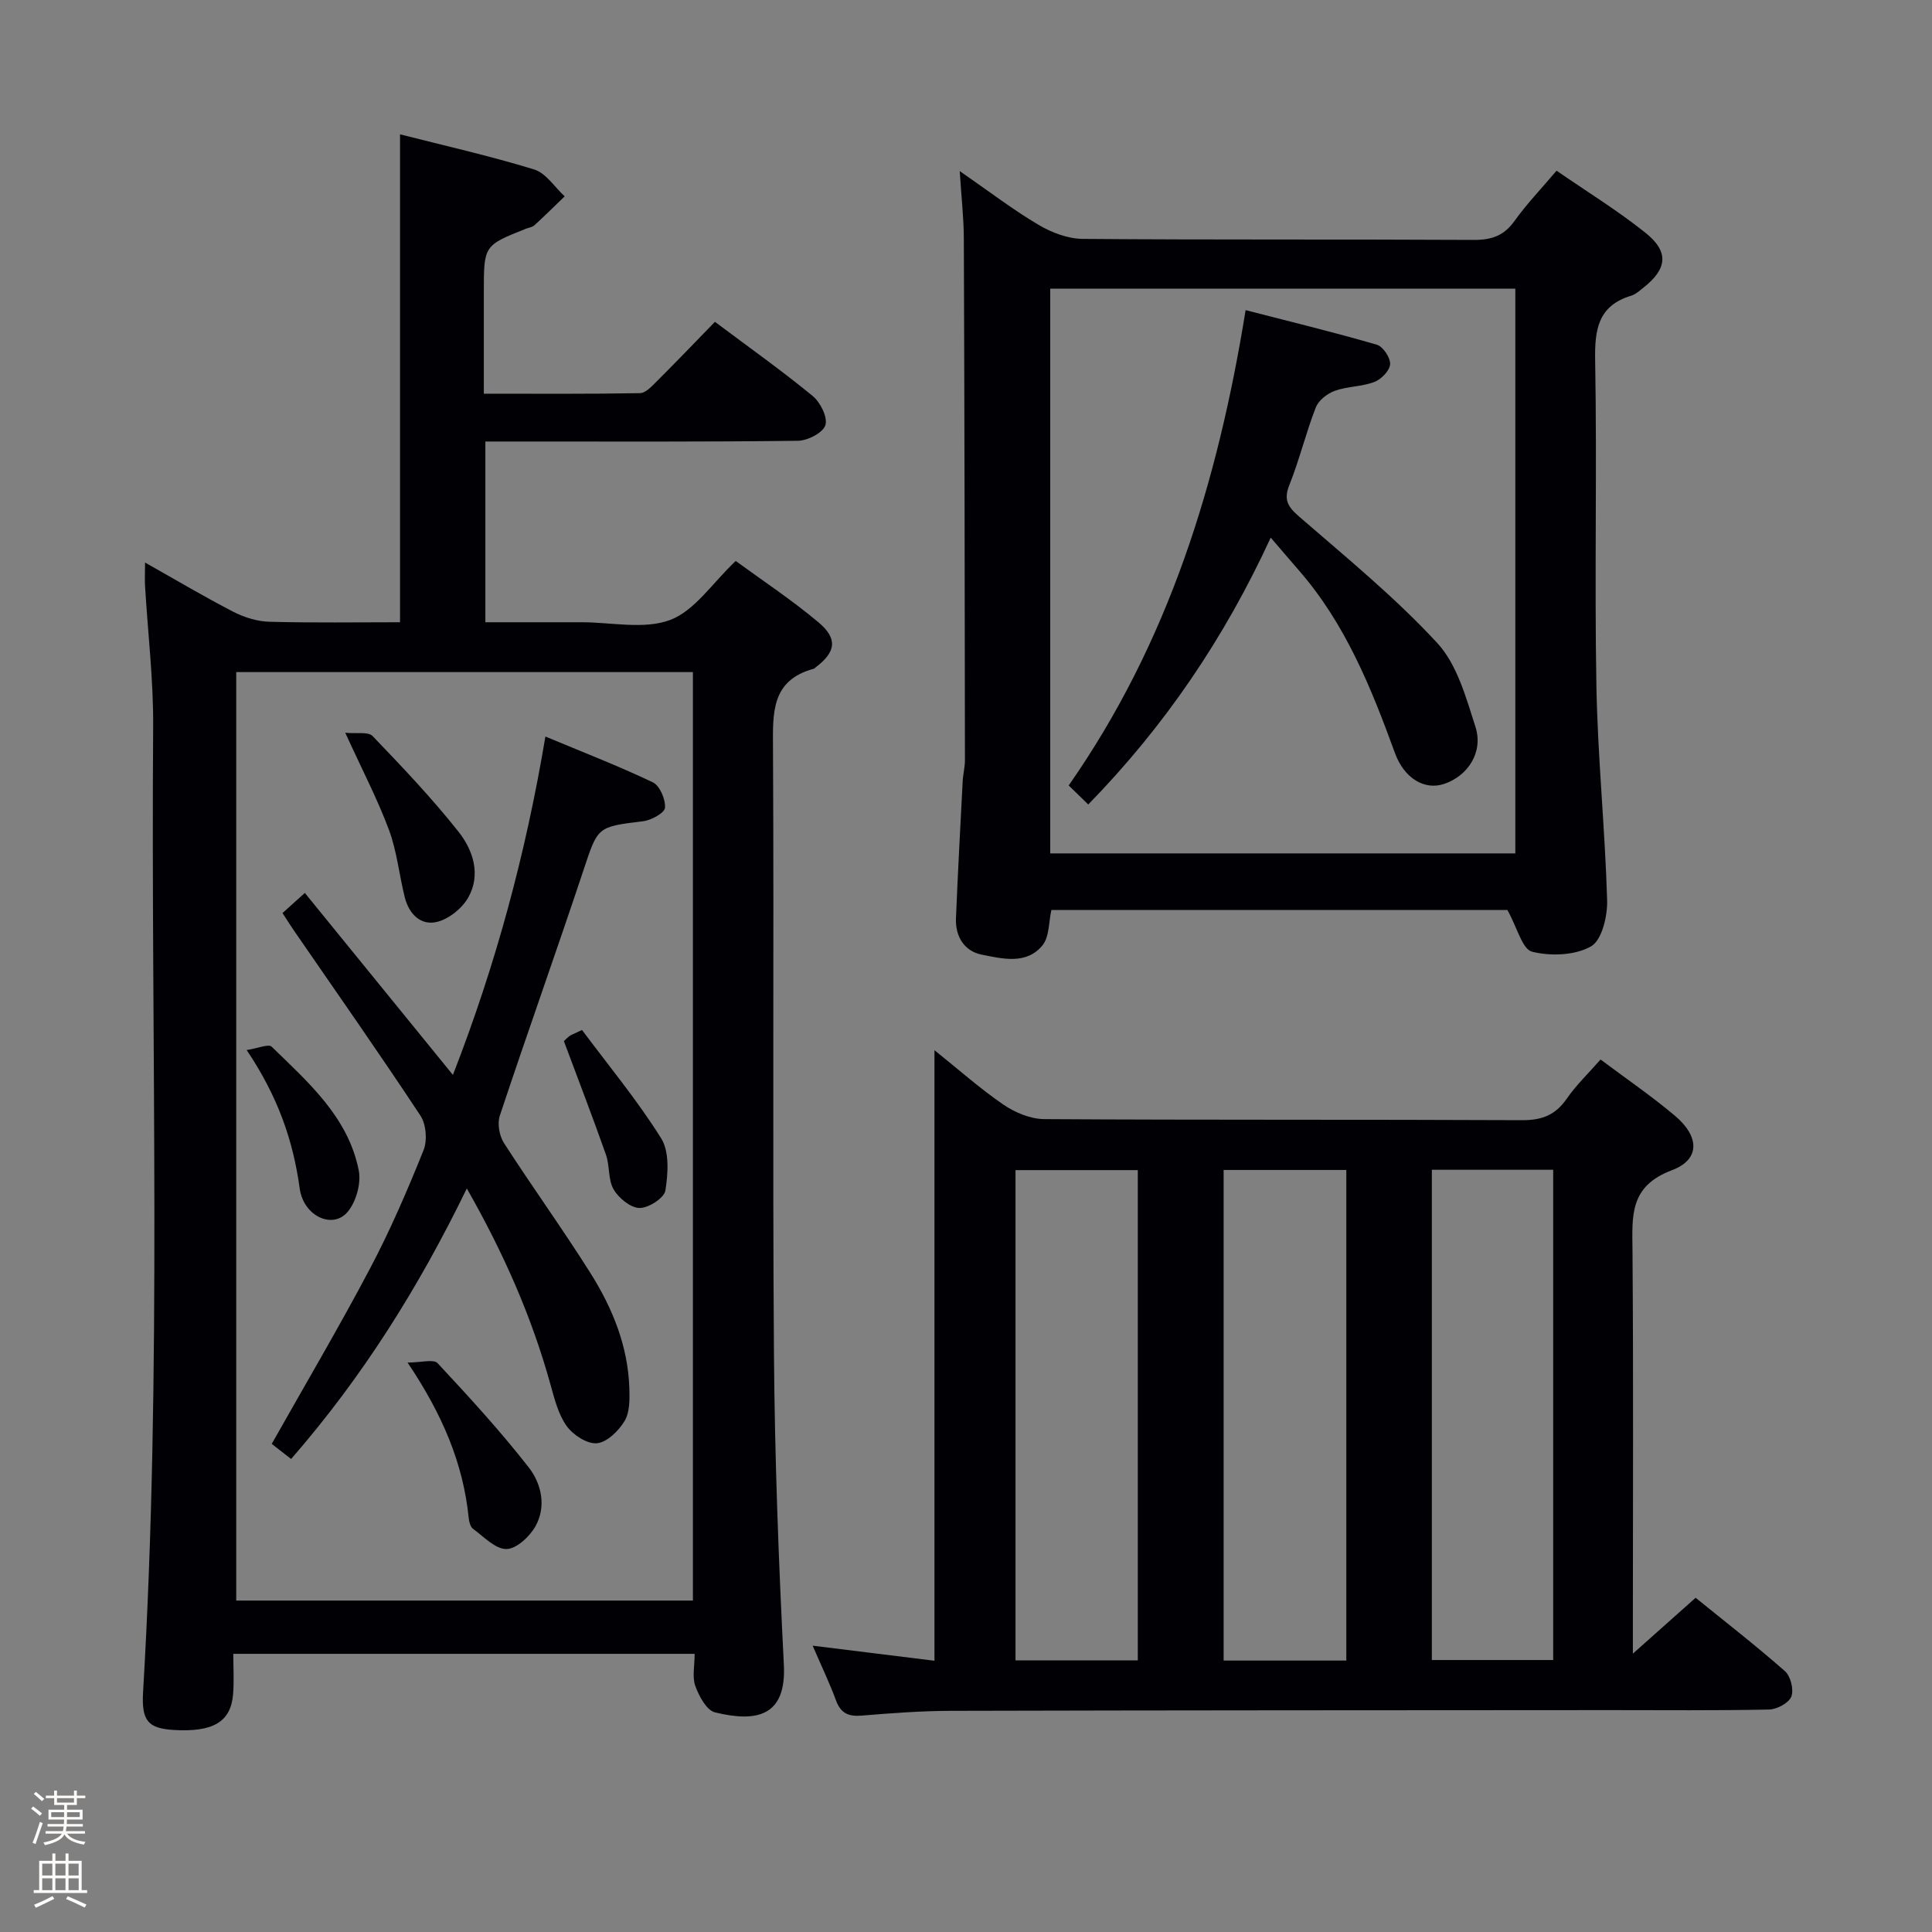 <svg enable-background="new 0 0 400 400" viewBox="0 0 400 400" xmlns="http://www.w3.org/2000/svg"><rect x="0" y="0" width="400" height="400" fill="#808080" stroke="none"/><path d="m6.44 374.46.42-.45c.65.47 1.27.95 1.85 1.44l-.45.49c-.65-.56-1.25-1.06-1.82-1.48m.93 7.33-.63-.26c.55-1.36 1.05-2.8 1.52-4.33.19.1.38.19.59.27-.46 1.29-.95 2.73-1.48 4.32m-.38-10.38.44-.42c.43.34 1.01.82 1.74 1.44l-.49.49c-.53-.51-1.09-1.01-1.69-1.51m2.5.35h1.72v-1.04h.59v1.04h3.52v-1.04h.59v1.04h1.75v.53h-1.75v1.42h-2.03v.97h3.22v2.03h-3.24c0 .35-.01.66-.03.93h3.32v.53h-3.37c-.03.27-.08.58-.15.94h3.96v.53h-3.71c.67.92 1.93 1.48 3.79 1.68-.13.24-.23.44-.29.59-2.13-.38-3.48-1.08-4.04-2.12-.43.97-1.77 1.72-4.03 2.23-.09-.19-.2-.37-.33-.55 2.1-.42 3.37-1.03 3.81-1.83h-3.36v-.53h3.58c.08-.29.13-.61.16-.94h-3.33v-.53h3.39c.02-.27.04-.58.04-.93h-3.23v-2.03h3.25v-.97h-2.07v-1.42h-1.73zm1.12 3.44v1h2.65c.01-.3.02-.44.01-.4v-.25-.35zm1.19-2h3.52v-.91h-3.52zm4.71 2h-2.63v.59c0 .15-.01.28-.01.4h2.64z" fill="#fcfbfa"/><path d="m13.56 383.74h.63v1.52h2.72v6.07h1.13v.6h-11.06v-.6h1.13v-6.07h2.73v-1.52h.63v1.52h2.1v-1.52zm-2.69 8.83.38.56c-1.24.63-2.53 1.25-3.85 1.85-.1-.21-.21-.42-.34-.63 1.36-.55 2.63-1.15 3.81-1.78m-2.13-4.27h2.1v-2.45h-2.1zm0 3.04h2.1v-2.46h-2.1zm2.72-3.04h2.1v-2.45h-2.1zm0 3.04h2.1v-2.46h-2.1zm6.07 3.6c-1.41-.71-2.7-1.3-3.86-1.78l.35-.56c1.45.62 2.75 1.19 3.88 1.72zm-1.25-9.09h-2.1v2.45h2.1zm-2.09 5.49h2.1v-2.46h-2.1z" fill="#fcfbfa"/><g fill="#010105"><path d="m30.03 116.47c6.47 3.64 12.28 7.1 18.29 10.2 2.26 1.16 4.94 1.99 7.46 2.06 8.98.24 17.97.1 27.04.1 0-33.65 0-66.99 0-101.02 9.06 2.31 18.52 4.44 27.76 7.27 2.45.75 4.24 3.65 6.33 5.57-2.07 2-4.12 4.03-6.24 5.97-.46.42-1.22.51-1.84.76-8.66 3.45-8.66 3.45-8.66 13.14v20.99c11.09 0 21.7.08 32.31-.11 1.21-.02 2.52-1.48 3.55-2.5 4-3.99 7.91-8.08 11.99-12.27 7.04 5.28 13.81 10.08 20.21 15.33 1.6 1.31 3.17 4.42 2.66 6.06-.48 1.56-3.67 3.22-5.69 3.24-19.33.24-38.66.15-57.99.15-2.13 0-4.26 0-6.72 0v37.42h19.94c6.17 0 12.92 1.55 18.33-.48 5.07-1.91 8.71-7.62 13.56-12.21 5.49 4.02 11.57 8.03 17.12 12.69 4.08 3.42 3.61 6.17-.57 9.34-.13.1-.26.25-.41.29-8.8 2.4-8.46 9.11-8.42 16.38.22 41.83-.11 83.66.2 125.48.16 21.45.96 42.92 2.05 64.35.54 10.59-5.51 12-14.26 9.86-1.74-.43-3.31-3.36-4.07-5.46-.68-1.88-.14-4.21-.14-6.66-31.88 0-63.29 0-95.52 0 0 2.78.18 5.58-.04 8.34-.46 5.76-4.15 7.91-12.29 7.42-5.26-.32-6.7-1.84-6.35-7.82 3.95-66.57 1.6-133.21 2.09-199.82.07-9.78-1.11-19.57-1.69-29.36-.06-1.31.01-2.6.01-4.7zm18.88 22.68v192.23h94.55c0-64.32 0-128.2 0-192.23-31.66 0-62.95 0-94.55 0z"/><path d="m168.25 340.72c9.11 1.13 17.09 2.12 25.22 3.12 0-42.28 0-83.97 0-126.41 4.96 3.97 9.4 7.93 14.26 11.26 2.41 1.65 5.61 2.99 8.47 3.01 32.99.21 65.99.06 98.98.22 4.09.02 6.88-1.09 9.2-4.45 1.96-2.83 4.5-5.26 7-8.11 5.34 4 10.56 7.57 15.37 11.62 5.14 4.32 5.3 9.09-.62 11.31-8.82 3.31-8.2 9.5-8.14 16.59.2 25.66.08 51.32.08 76.98v6.51c4.79-4.27 8.7-7.74 12.99-11.57 6.27 5.09 12.55 9.96 18.5 15.2 1.18 1.04 1.87 3.85 1.31 5.27-.52 1.32-2.97 2.63-4.59 2.67-10.99.23-21.99.12-32.99.12-45.49.03-90.98.03-136.47.15-6.14.02-12.3.48-18.43.99-2.75.23-4.33-.5-5.31-3.16-1.3-3.53-2.94-6.95-4.83-11.32zm85.09-98.49v101.57h25.4c0-34.18 0-67.76 0-101.57-8.51 0-16.78 0-25.4 0zm-17.77 101.54c0-34.13 0-67.8 0-101.51-8.61 0-16.86 0-25.32 0v101.51zm60.88-101.58v101.5h25.12c0-34.01 0-67.71 0-101.5-8.49 0-16.61 0-25.12 0z"/><path d="m198.7 35.42c6.21 4.3 11.1 8.05 16.37 11.16 2.69 1.59 6.05 2.86 9.12 2.88 26.98.22 53.96.06 80.94.21 3.68.02 6.25-.86 8.43-3.92 2.5-3.49 5.5-6.63 8.71-10.41 6.27 4.33 12.62 8.23 18.4 12.85 4.94 3.95 4.52 7.48-.43 11.38-.78.62-1.58 1.36-2.49 1.64-6.89 2.08-7.61 6.99-7.49 13.43.4 22.48-.15 44.97.26 67.45.27 14.77 1.79 29.52 2.22 44.29.1 3.28-1.09 8.29-3.34 9.56-3.32 1.88-8.36 2.06-12.2 1.1-2.02-.5-3.06-4.96-5.11-8.64-30.37 0-62.39 0-94.41 0-.57 2.48-.4 5.57-1.86 7.34-3.33 4.05-8.32 2.75-12.6 1.9-3.55-.71-5.45-3.74-5.3-7.5.39-9.46.9-18.92 1.39-28.37.08-1.49.48-2.97.47-4.45-.04-35.97-.09-71.94-.23-107.91-.01-4.28-.51-8.54-.85-13.99zm18.74 24.34v116.93h96.29c0-39.06 0-77.82 0-116.93-32.2 0-64.24 0-96.29 0z"/><path d="m96.65 246.06c-9.98 20.53-21.6 39.04-36.38 56.01-1.51-1.17-2.88-2.25-4.01-3.13 6.93-12.29 13.93-24.15 20.35-36.31 4.18-7.91 7.74-16.18 11.08-24.49.81-2.02.54-5.37-.65-7.17-8.52-12.9-17.4-25.56-26.17-38.29-.74-1.08-1.44-2.19-2.38-3.64 1.38-1.24 2.67-2.41 4.62-4.17 10.24 12.58 20.26 24.89 30.66 37.68 8.87-22.78 15.07-45.74 19.15-70.06 7.79 3.26 15.15 6.1 22.25 9.49 1.44.69 2.64 3.52 2.51 5.25-.08 1.07-2.81 2.58-4.48 2.79-9.62 1.17-9.4 1.14-12.4 10.15-5.65 16.98-11.68 33.84-17.32 50.83-.55 1.64-.09 4.18.87 5.67 5.85 9.08 12.19 17.84 17.94 26.98 4.54 7.22 7.74 15.09 8.01 23.8.07 2.28.1 4.95-.99 6.76-1.23 2.04-3.64 4.41-5.73 4.6-2.02.19-4.95-1.73-6.27-3.58-1.75-2.46-2.54-5.71-3.38-8.72-3.88-13.97-9.68-27.11-17.28-40.45z"/><path d="m71.48 151.71c2.35.23 4.75-.26 5.65.67 6.16 6.42 12.32 12.89 17.83 19.86 2.98 3.77 4.63 8.81 2.03 13.5-1.24 2.25-3.94 4.45-6.39 5.1-3.46.91-5.92-1.6-6.79-5.04-1.17-4.64-1.62-9.51-3.27-13.95-2.35-6.33-5.5-12.35-9.06-20.14z"/><path d="m84.38 282.1c2.84 0 5.4-.75 6.21.12 6.52 6.99 13 14.06 18.88 21.59 2.63 3.37 3.69 8.1 1.39 12.19-1.2 2.14-3.95 4.7-6.02 4.71-2.3.02-4.68-2.56-6.9-4.18-.56-.41-.82-1.47-.9-2.27-1.15-11.29-5.43-21.41-12.66-32.16z"/><path d="m116.75 215.56c-.08.08.48-.53 1.12-1.03.37-.29.86-.43 2.63-1.28 5.45 7.31 11.45 14.54 16.39 22.43 1.73 2.77 1.43 7.28.87 10.81-.25 1.55-3.5 3.64-5.35 3.61-1.86-.03-4.31-2.03-5.36-3.84-1.18-2.01-.78-4.87-1.59-7.18-2.67-7.59-5.57-15.1-8.71-23.52z"/><path d="m51.07 217.4c2.34-.36 4.54-1.32 5.18-.69 7.59 7.4 15.83 14.56 18.02 25.59.53 2.65-.51 6.42-2.23 8.53-3.11 3.81-9.21.97-9.99-4.76-1.35-9.88-4.48-19-10.98-28.67z"/><path d="m263.09 111.31c-9.58 20.78-21.87 38.94-37.78 55.25-1.43-1.39-2.6-2.53-4.05-3.94 20.7-29.63 30.88-62.77 36.63-98.41 9.39 2.42 18.34 4.59 27.17 7.16 1.28.37 2.83 2.71 2.75 4.04-.09 1.33-1.84 3.13-3.27 3.67-2.59.99-5.58.9-8.2 1.84-1.55.56-3.35 1.97-3.92 3.44-2.05 5.25-3.37 10.79-5.46 16.02-1.25 3.11-.33 4.53 2.02 6.58 9.77 8.47 19.85 16.71 28.59 26.17 4.11 4.45 5.96 11.3 7.91 17.36 1.68 5.23-1.57 10.18-6.52 11.82-3.96 1.32-8.21-1.06-10.17-6.45-4.91-13.48-10.24-26.7-19.82-37.71-1.82-2.09-3.62-4.21-5.88-6.84z"/></g></svg>